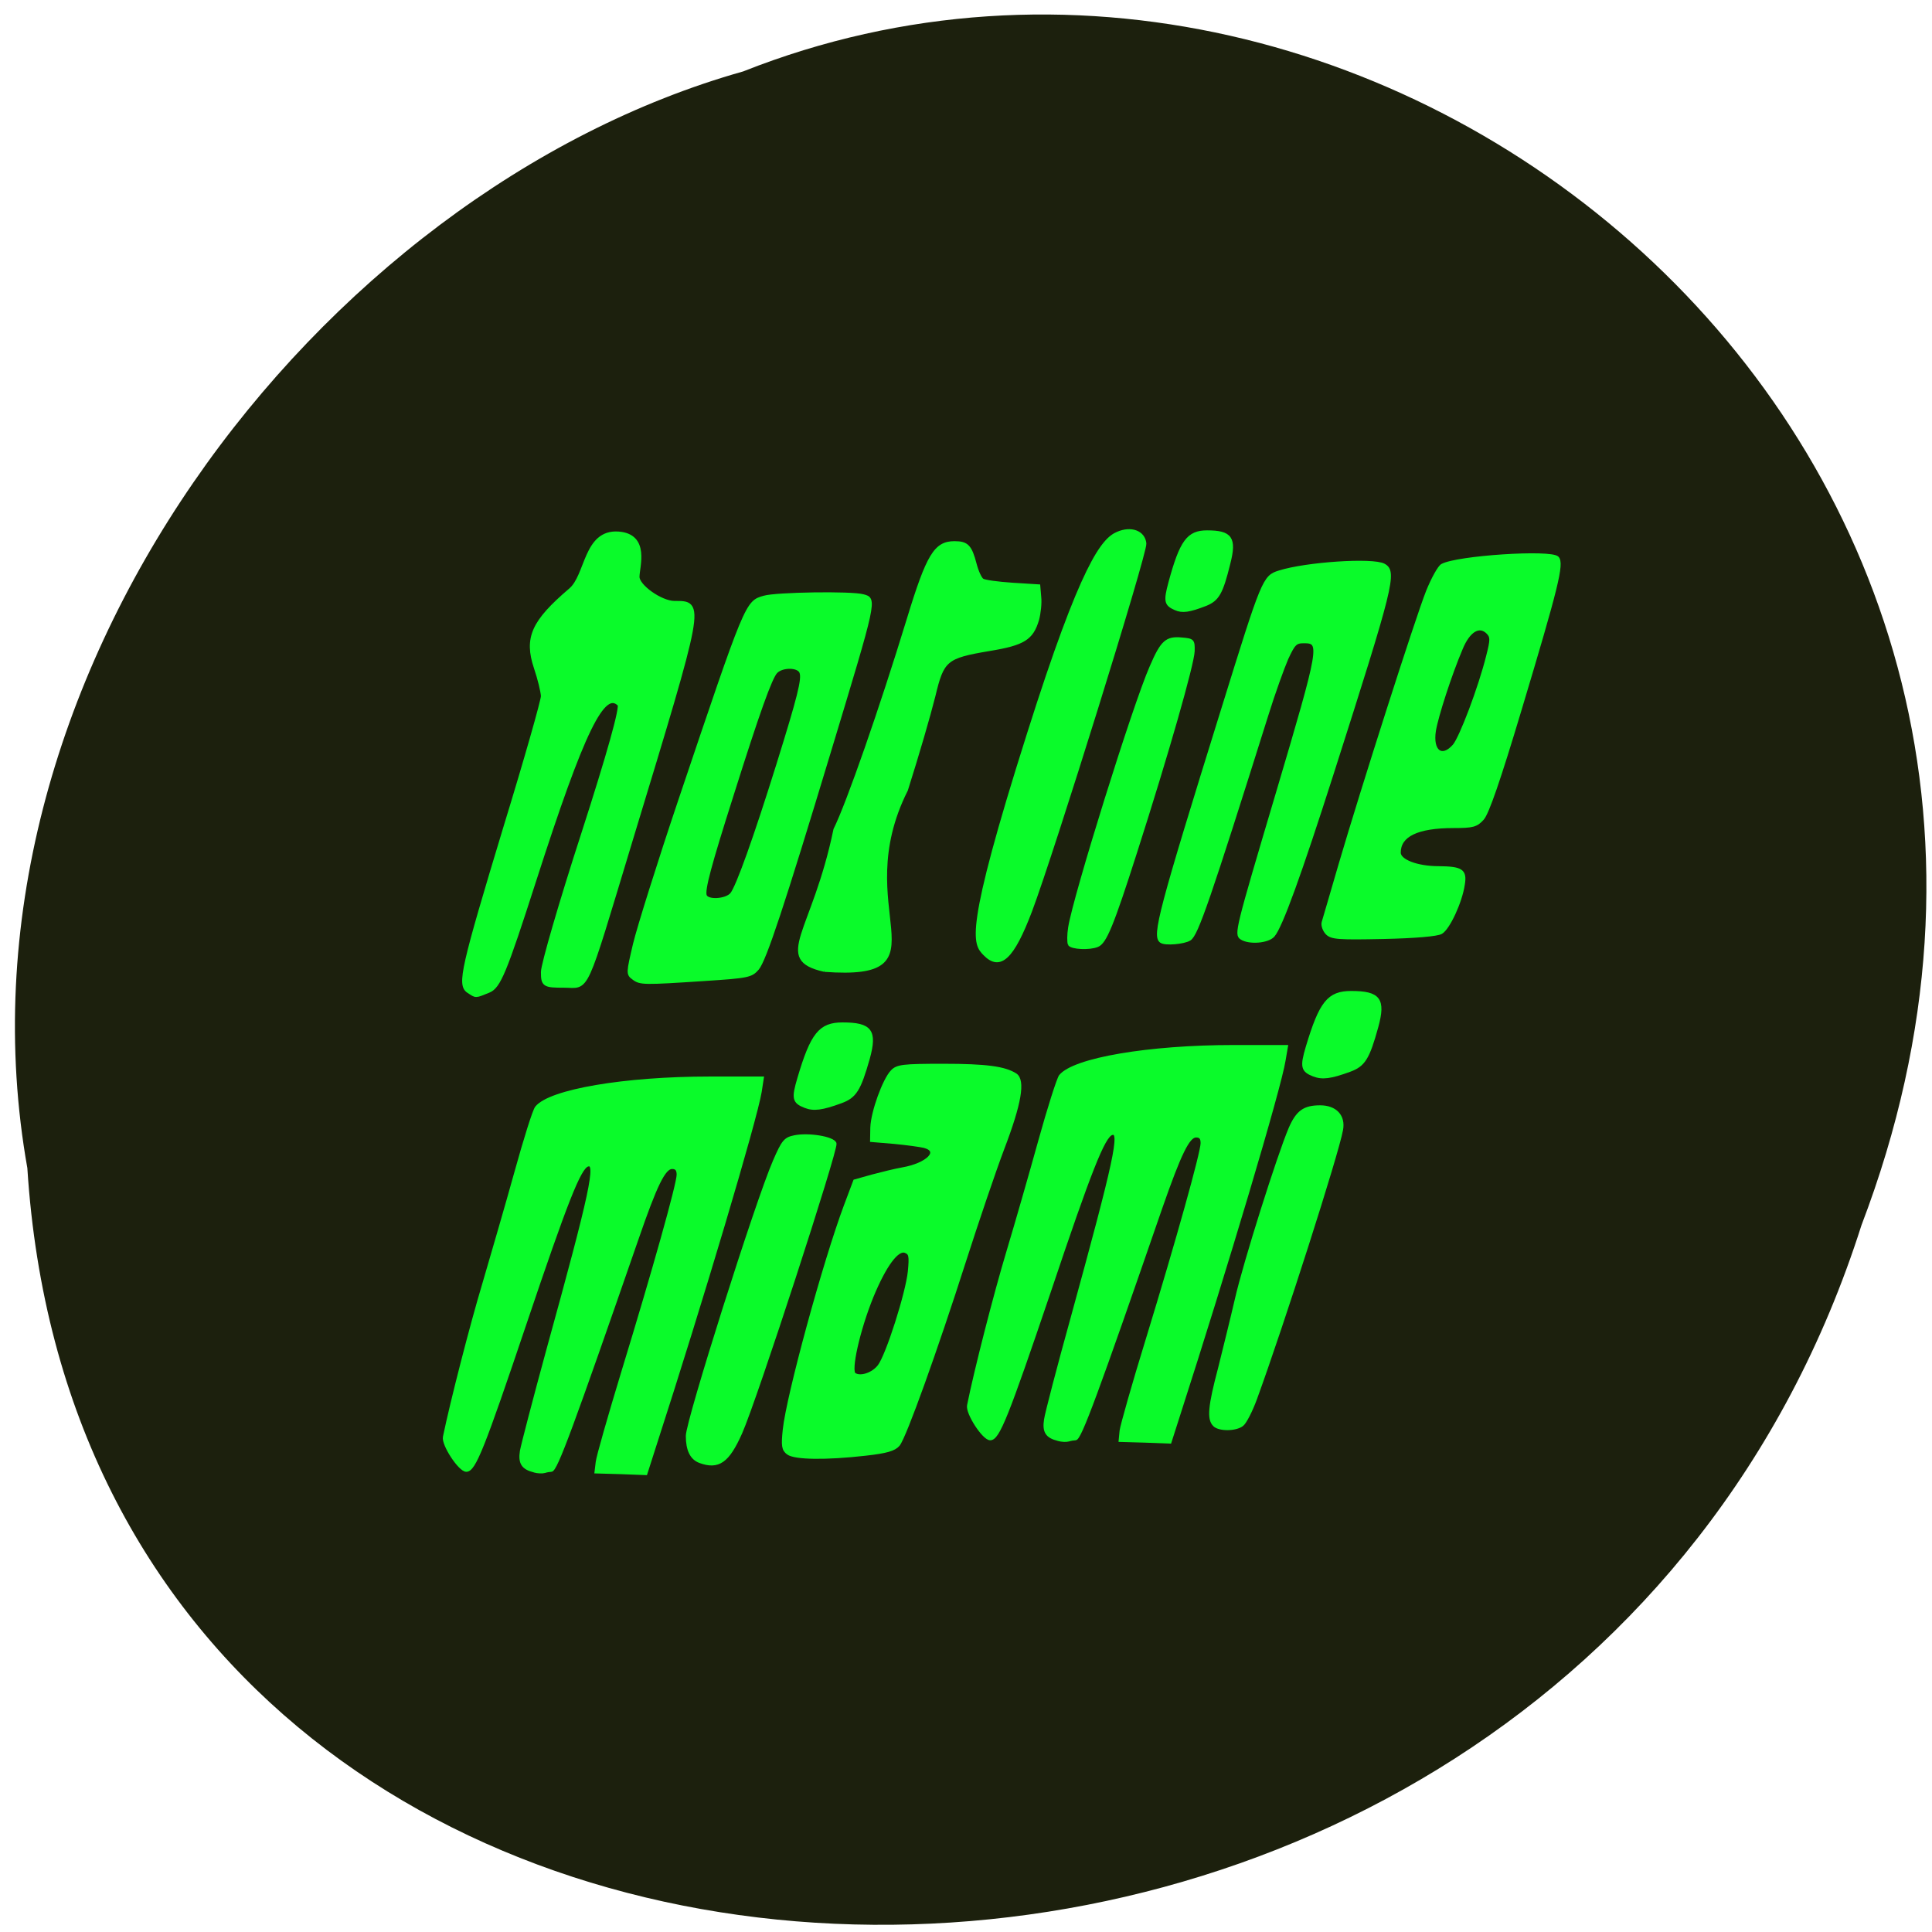 <svg xmlns="http://www.w3.org/2000/svg" viewBox="0 0 32 32"><path d="m 0.453 19.348 c 1.039 16.301 25.336 16.789 30.379 0.945 c 4.895 -12.828 -7.906 -23.316 -18.523 -19.11 c -7.04 1.984 -13.289 10.113 -11.855 18.17" fill="#1c200d"/><g fill="#0afb2a" stroke="#0afb2a"><g transform="matrix(0.101 0 0 0.104 4.722 2.272)"><path d="m 30.1 135.94 c -1.501 -0.977 -0.924 -3.534 6.12 -26.13 c 3.387 -10.714 6.12 -20.07 6.12 -20.789 c -0.038 -0.752 -0.539 -2.782 -1.155 -4.549 c -1.617 -4.699 -0.462 -7.218 5.658 -12.293 c 2.81 -2.293 2.425 -9.361 7.813 -8.985 c 4.811 0.338 3.079 5.188 3.079 6.842 c 0 1.541 3.81 4.173 6.081 4.21 c 4.657 0 4.773 -0.564 -7.197 37.706 c -7.852 25.19 -6.889 23.12 -10.892 23.12 c -3.195 0 -3.387 -0.113 -3.387 -2.105 c 0 -1.165 2.964 -11.09 6.62 -22.03 c 4.157 -12.518 6.389 -20.19 5.927 -20.638 c -2.733 -2.707 -6.12 4.02 -14.09 28.08 c -4.85 14.661 -5.812 16.879 -7.467 17.518 c -2.232 0.865 -1.924 0.865 -3.233 0.038" stroke-width="0.77"/><g stroke-width="0.508"><path d="m 57.12 133.95 c -0.962 -0.677 -0.924 -0.827 0.192 -5.451 c 0.654 -2.631 3.964 -12.894 7.39 -22.781 c 11.01 -31.728 10.969 -31.653 13.856 -32.443 c 2 -0.564 14.318 -0.752 16.242 -0.226 c 2.04 0.526 2.078 0.376 -5.542 24.811 c -7.659 24.623 -10.584 33.16 -11.778 34.548 c -1.039 1.165 -1.54 1.278 -8.698 1.729 c -10.01 0.639 -10.546 0.639 -11.662 -0.188 m 16.09 -13.383 c 0.962 -1.09 3.887 -9.06 7.621 -20.676 c 3.425 -10.676 4.195 -13.609 3.772 -14.661 c -0.385 -1.053 -3.041 -1.09 -4.08 -0.075 c -0.885 0.865 -2.925 6.391 -7.197 19.548 c -3.695 11.278 -4.773 15.187 -4.426 16.09 c 0.346 0.977 3.425 0.789 4.311 -0.226"/><path d="m 88.41 132.67 c -8.314 -1.842 -1.77 -5.789 1.77 -22.405 c 2.117 -4.135 7.544 -19.247 12.05 -33.57 c 3.195 -10.15 4.426 -12.1 7.544 -12.1 c 2.078 0 2.617 0.564 3.387 3.421 c 0.308 1.165 0.847 2.293 1.193 2.519 c 0.308 0.226 2.54 0.526 4.927 0.677 l 4.311 0.263 l 0.154 1.767 c 0.115 0.977 -0.077 2.594 -0.346 3.571 c -0.924 3.045 -2.271 3.872 -7.929 4.774 c -7.12 1.165 -7.659 1.616 -9.08 7.406 c -0.847 3.271 -2.617 9.173 -4.503 14.962 c -9.93 19.13 7.082 30.19 -13.471 28.721"/><path d="m 114.7 130.08 c -1.617 -1.654 -3.233 -3.083 7.236 -35.11 c 8.852 -27.18 12.201 -30.901 14.587 -31.879 c 2.232 -0.94 4.272 -0.188 4.465 1.616 c 0.192 1.429 -15.09 49.13 -18.744 58.53 c -2.925 7.481 -5 9.398 -7.544 6.842"/><path d="m 128.63 128.54 c -0.154 -0.301 -0.154 -1.504 0.038 -2.669 c 0.808 -4.962 10.584 -35.412 13.356 -41.502 c 1.77 -3.985 2.502 -4.662 5 -4.436 c 1.847 0.15 1.924 0.226 1.886 1.917 c -0.077 2.068 -4.195 16.13 -9.43 31.991 c -3.849 11.691 -5 14.398 -6.274 14.887 c -1.309 0.526 -4.195 0.376 -4.58 -0.188"/><path d="m 143.68 128.09 c -1.309 -0.827 -0.231 -4.774 10.123 -37.1 c 6.582 -20.601 6.736 -20.977 9.237 -21.729 c 4.388 -1.353 15.357 -2.068 17.17 -1.09 c 1.924 1.053 1.386 3.12 -8.506 33.19 c -5.234 15.902 -8.391 24.398 -9.661 25.789 c -0.885 0.977 -3.926 1.203 -5.196 0.414 c -0.962 -0.601 -0.808 -1.203 5.85 -22.969 c 7.236 -23.721 7.313 -24.25 4.349 -24.25 c -1.347 0 -1.655 0.338 -2.771 2.669 c -0.654 1.466 -2.155 5.489 -3.272 8.985 c -9.507 29.36 -11.508 34.999 -12.663 35.713 c -0.924 0.564 -4 0.827 -4.657 0.376"/><path d="m 170.85 126.77 c -0.462 -0.489 -0.731 -1.241 -0.616 -1.692 c 0.154 -0.451 1.386 -4.624 2.771 -9.21 c 3.656 -12.1 12.586 -39.21 14.356 -43.532 c 0.847 -2.03 1.924 -3.91 2.386 -4.135 c 2.463 -1.316 17.82 -2.293 18.898 -1.203 c 0.885 0.902 -0.077 4.624 -6.12 24.17 c -3.464 11.24 -5.35 16.503 -6.158 17.368 c -1 1.09 -1.617 1.241 -4.734 1.241 c -5.966 0 -8.929 1.391 -8.929 4.173 c 0 1.316 2.925 2.406 6.466 2.406 c 3.772 0.038 4.426 0.451 4.04 2.669 c -0.423 2.782 -2.425 6.955 -3.618 7.631 c -0.654 0.376 -4.272 0.677 -9.468 0.789 c -7.39 0.15 -8.506 0.075 -9.276 -0.677 m 20.822 -29.811 c 1.116 -1.203 4.272 -9.323 5.542 -14.285 c 0.693 -2.631 0.693 -3.083 0.038 -3.759 c -1.386 -1.391 -3.156 -0.376 -4.388 2.556 c -1.809 4.135 -4 10.752 -4.388 13.04 c -0.539 3.308 1.193 4.624 3.195 2.444"/><path d="m 40.877 212.41 c -1.886 -0.451 -2.425 -1.241 -2.117 -3.158 c 0.192 -1.015 2.155 -8.346 4.388 -16.278 c 7.12 -25.04 8.16 -29.811 6.466 -29.28 c -1.347 0.414 -3.541 5.864 -10.276 25.26 c -6.889 19.849 -8.314 23.345 -9.622 23.345 c -1.078 0 -3.849 -4.098 -3.579 -5.301 c 1.193 -5.601 4.426 -17.819 6.466 -24.398 c 1.347 -4.474 3.733 -12.406 5.234 -17.669 c 1.501 -5.263 3 -9.924 3.387 -10.376 c 2.194 -2.669 14.433 -4.699 28.405 -4.699 h 8.621 l -0.346 2.18 c -0.731 4.361 -9.507 33.04 -17.358 56.58 l -1.386 4.21 l -4.08 -0.15 l -4.08 -0.113 l 0.192 -1.541 c 0.077 -0.827 2 -7.331 4.234 -14.473 c 5 -15.864 9.04 -29.811 9.04 -31.31 c 0 -0.827 -0.308 -1.165 -1 -1.165 c -1.309 0 -2.694 2.744 -5.773 11.428 c -10.623 29.773 -13.279 36.803 -14.05 36.803 c -0.231 0 -0.731 0.075 -1.078 0.188 c -0.385 0.113 -1.155 0.075 -1.694 -0.075"/><path d="m 68.01 210.9 c -1.347 -0.489 -2.04 -1.804 -2.04 -4.06 c 0 -2.368 11.393 -37.33 14.279 -43.758 c 1.424 -3.195 1.77 -3.571 3.31 -3.872 c 2.309 -0.451 6.274 0.188 6.62 1.053 c 0.308 0.902 -13.05 40.826 -15.472 46.09 c -2.078 4.549 -3.656 5.639 -6.697 4.549"/><path d="m 85.29 154.36 c -1.886 -0.714 -2 -1.278 -1.039 -4.436 c 2.155 -7.105 3.502 -8.684 7.159 -8.684 c 4.619 0 5.465 1.09 4.234 5.451 c -1.463 5 -2.155 6.09 -4.465 6.917 c -3.156 1.128 -4.503 1.278 -5.889 0.752"/><path d="m 82.48 209.59 c -0.808 -0.601 -0.885 -1.165 -0.616 -3.722 c 0.577 -5.376 6.543 -26.653 10.05 -35.751 l 1.501 -3.872 l 2.887 -0.789 c 1.617 -0.414 3.81 -0.94 4.927 -1.128 c 4.195 -0.714 6.351 -2.895 3.579 -3.609 c -0.654 -0.15 -2.887 -0.451 -4.927 -0.639 l -3.695 -0.301 l 0.038 -2.03 c 0.077 -2.481 2 -7.631 3.31 -8.947 c 0.847 -0.865 1.77 -0.977 8.429 -0.977 c 7.082 0 10.05 0.414 11.816 1.504 c 1.386 0.902 0.731 4.586 -2.078 11.729 c -1.463 3.759 -4.272 11.842 -6.312 18.01 c -4.619 14.02 -9.738 27.894 -10.815 29.17 c -0.654 0.752 -1.924 1.128 -5.427 1.504 c -6.466 0.714 -11.508 0.639 -12.663 -0.15 m 14.934 -13.872 c 1.347 -1.692 4.619 -11.654 4.965 -15.11 c 0.231 -2.406 0.154 -2.857 -0.654 -3.158 c -1.309 -0.526 -3.387 2.218 -5.504 7.218 c -2.194 5.263 -3.733 11.842 -2.848 12.368 c 1 0.639 3.041 -0.038 4.04 -1.316"/><path d="m 152.38 205.08 c -0.962 -0.94 -0.77 -2.97 0.847 -8.909 c 0.77 -3.01 2.04 -7.97 2.771 -11.05 c 1.347 -5.789 6.966 -23.01 8.814 -27.22 c 1.193 -2.669 2.309 -3.459 4.927 -3.459 c 2.502 0 3.926 1.466 3.502 3.646 c -0.693 3.797 -9.699 31.09 -14.09 42.781 c -0.731 1.955 -1.732 3.834 -2.194 4.173 c -1.078 0.827 -3.81 0.827 -4.58 0.038"/></g></g><g transform="matrix(0.101 0 0 0.104 -2.382 -5.195)"><g stroke-width="0.508"><path d="m 239.01 221.15 c -1.847 -0.714 -2 -1.278 -1.039 -4.436 c 2.194 -7.105 3.502 -8.684 7.197 -8.684 c 4.58 0 5.427 1.09 4.195 5.451 c -1.424 5 -2.117 6.09 -4.426 6.917 c -3.156 1.128 -4.503 1.278 -5.927 0.752"/><path d="m 197.13 279.19 c -1.886 -0.451 -2.386 -1.241 -2.078 -3.158 c 0.154 -1.015 2.117 -8.346 4.388 -16.278 c 7.082 -25.04 8.16 -29.811 6.466 -29.28 c -1.347 0.414 -3.579 5.864 -10.276 25.26 c -6.928 19.849 -8.352 23.345 -9.661 23.345 c -1.078 0 -3.81 -4.098 -3.541 -5.301 c 1.155 -5.601 4.388 -17.819 6.428 -24.398 c 1.386 -4.474 3.733 -12.406 5.234 -17.669 c 1.501 -5.263 3.041 -9.924 3.387 -10.376 c 2.232 -2.669 14.472 -4.699 28.443 -4.699 h 8.621 l -0.385 2.18 c -0.693 4.361 -9.507 33.04 -17.32 56.58 l -1.386 4.21 l -4.08 -0.15 l -4.08 -0.113 l 0.154 -1.541 c 0.115 -0.827 2 -7.331 4.272 -14.473 c 5 -15.864 9.01 -29.811 9.01 -31.31 c 0 -0.827 -0.269 -1.165 -1 -1.165 c -1.27 0 -2.656 2.744 -5.773 11.428 c -10.584 29.773 -13.279 36.803 -14.01 36.803 c -0.231 0 -0.731 0.075 -1.116 0.188 c -0.385 0.113 -1.116 0.075 -1.694 -0.075"/></g><path d="m 216.3 146.9 c -1.578 -0.677 -1.694 -1.203 -0.885 -4.135 c 1.847 -6.616 3 -8.12 6.12 -8.12 c 3.926 0 4.657 1.015 3.579 5.075 c -1.193 4.699 -1.809 5.714 -3.772 6.504 c -2.694 1.015 -3.849 1.203 -5.04 0.677" stroke-width="0.453"/></g></g></svg>